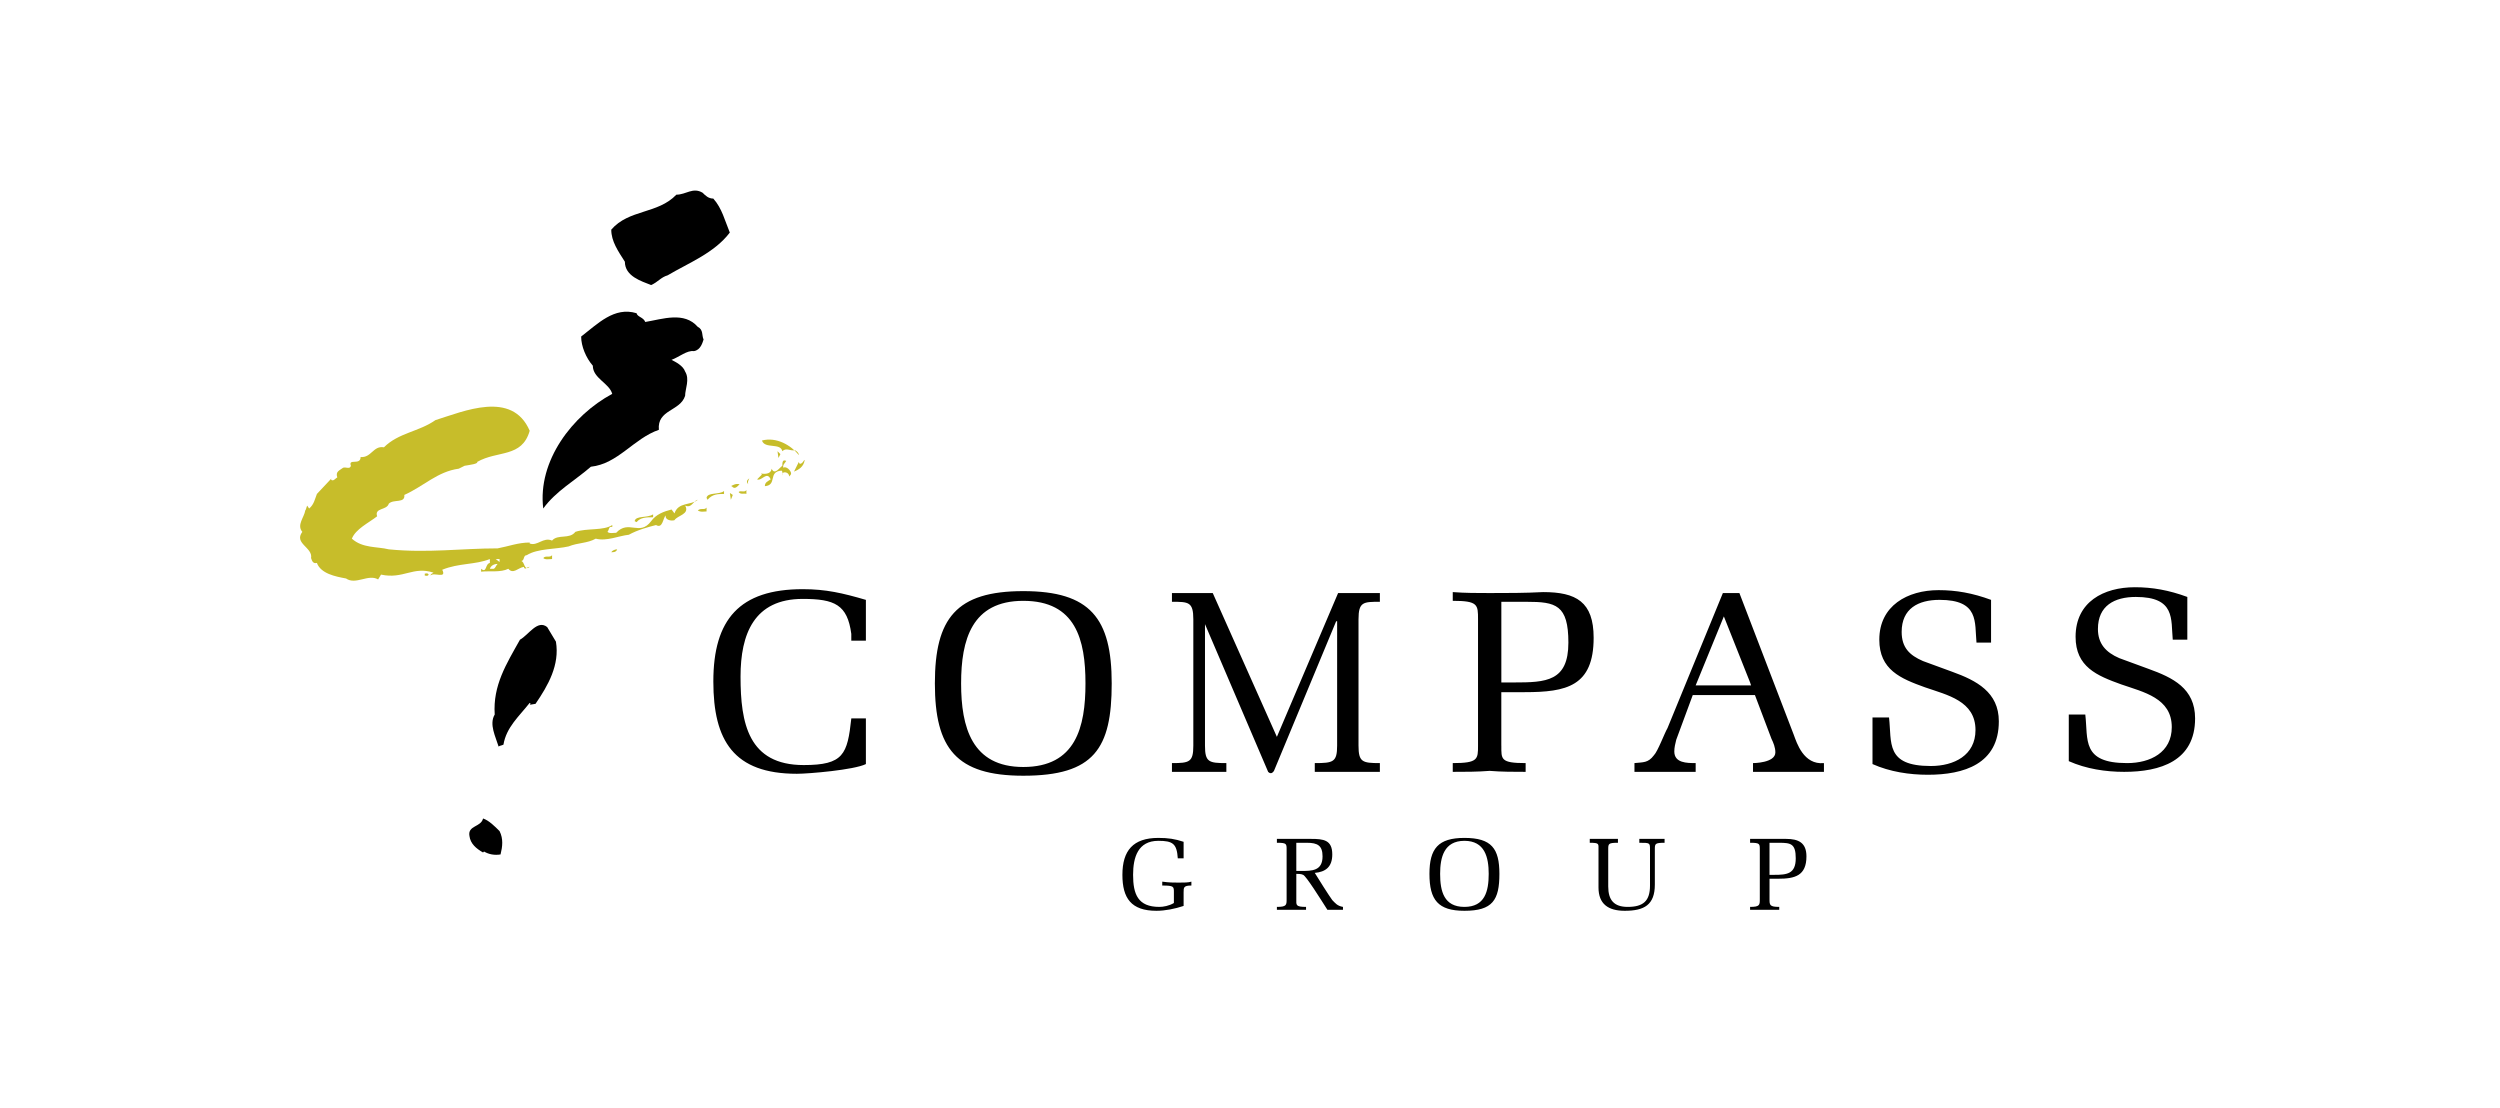 <svg width="158" height="70" viewBox="0 0 158 70" fill="none" xmlns="http://www.w3.org/2000/svg">
<path fill-rule="evenodd" clip-rule="evenodd" d="M45.08 12.55C45.632 13.164 45.817 13.962 46.124 14.699C45.141 15.989 43.545 16.603 42.194 17.401C41.764 17.524 41.58 17.83 41.15 18.015C40.536 17.769 39.492 17.462 39.492 16.541C39.062 15.866 38.632 15.252 38.632 14.514C39.738 13.224 41.579 13.532 42.746 12.304C43.36 12.304 43.791 11.812 44.404 12.181C44.589 12.365 44.773 12.55 45.08 12.55ZM40.781 20.349C41.887 20.164 43.237 19.673 44.097 20.655C44.466 20.84 44.343 21.208 44.466 21.454C44.404 21.638 44.282 22.129 43.852 22.191C43.422 22.129 42.931 22.559 42.439 22.743C42.685 22.866 43.176 23.112 43.299 23.48C43.605 23.971 43.299 24.585 43.299 25.015C42.992 25.998 41.518 25.875 41.641 27.164C40.044 27.716 39.062 29.313 37.343 29.497C36.36 30.357 35.132 31.032 34.333 32.138C33.965 29.129 36.176 26.243 38.693 24.892C38.509 24.217 37.466 23.909 37.466 23.111C37.035 22.619 36.729 21.883 36.729 21.269C37.773 20.47 38.817 19.365 40.229 19.795C40.29 20.041 40.659 20.041 40.781 20.349Z" fill="black"/>
<path fill-rule="evenodd" clip-rule="evenodd" d="M50.489 28.762C50.489 28.639 50.366 28.516 50.243 28.454C49.936 28.516 49.69 28.27 49.445 28.516C49.322 27.963 48.339 28.393 48.155 27.841C49.077 27.595 49.997 28.147 50.489 28.762ZM49.199 28.945L49.137 28.516L49.322 28.7L49.199 28.945ZM50.857 29.068C50.795 29.498 50.488 29.682 50.181 29.805L50.488 29.191C50.488 29.253 50.55 29.314 50.55 29.314C50.734 29.314 50.795 29.068 50.857 29.068ZM49.69 29.13C49.629 29.253 49.445 29.376 49.506 29.56C49.69 29.437 49.997 29.744 49.997 29.928C49.997 29.99 49.936 30.051 49.875 30.113C49.875 29.928 49.69 29.806 49.506 29.867L49.445 29.928C49.445 30.297 49.506 29.744 49.383 29.744C48.523 29.806 49.137 30.665 48.339 30.726C48.339 30.481 48.523 30.42 48.708 30.297C48.462 29.744 48.155 30.42 47.848 30.297L48.155 29.99L48.093 29.929C48.155 29.929 48.707 30.052 48.769 29.622C48.953 30.052 49.26 29.561 49.444 29.438C49.445 29.253 49.445 29.007 49.69 29.13ZM47.295 30.604C47.172 30.481 47.172 30.358 47.356 30.235C47.295 30.358 47.234 30.481 47.295 30.604ZM41.277 32.692C40.848 32.692 40.479 32.692 40.233 32.998L40.11 32.937C40.172 32.569 40.909 32.753 41.277 32.507V32.692ZM39.005 34.718C38.944 34.902 38.76 34.902 38.637 34.902C38.698 34.779 38.883 34.718 39.005 34.718ZM34.891 35.332C34.707 35.332 34.461 35.393 34.338 35.27C34.461 35.086 34.768 35.27 34.891 35.086V35.332Z" fill="#C7BD2A"/>
<path fill-rule="evenodd" clip-rule="evenodd" d="M33.477 27.226C32.985 28.946 31.45 28.454 30.16 29.192C30.222 29.314 29.73 29.376 29.362 29.437L28.993 29.621C27.643 29.805 26.783 30.727 25.554 31.279C25.616 31.832 24.878 31.525 24.572 31.832C24.449 32.262 23.651 32.078 23.835 32.63C23.282 33.059 22.484 33.428 22.238 34.043C22.914 34.657 23.835 34.534 24.572 34.718C27.028 34.964 29.177 34.657 31.45 34.657C32.125 34.534 32.74 34.288 33.477 34.288V34.349C33.968 34.534 34.336 33.92 34.889 34.165C35.258 33.736 35.995 34.104 36.363 33.613C37.1 33.367 38.143 33.551 38.696 33.182V33.305C38.451 33.243 38.512 33.489 38.39 33.612C38.513 33.735 38.758 33.673 38.942 33.673C39.741 32.814 40.417 33.919 41.153 32.937C41.46 32.507 41.952 32.323 42.443 32.2L42.627 32.446C42.873 31.709 43.671 31.954 44.101 31.586C43.794 31.647 43.732 32.138 43.303 31.955C43.609 32.508 42.811 32.569 42.627 32.876C42.443 32.937 42.013 32.876 42.075 32.569C41.89 32.754 41.89 33.429 41.461 33.183C40.97 33.306 40.294 33.49 39.741 33.797C39.127 33.858 38.328 34.227 37.653 34.043C37.1 34.349 36.547 34.288 35.934 34.534C35.135 34.718 33.969 34.657 33.293 35.086C33.048 35.086 33.17 35.455 32.925 35.455C33.17 35.455 33.109 36.13 33.477 35.824C33.293 35.824 33.17 36.07 33.108 35.824C32.74 35.885 32.433 36.315 32.126 35.947C31.635 36.192 30.959 36.069 30.406 36.13V35.947C30.775 36.253 30.652 35.639 30.959 35.578V35.332C30.038 35.701 28.994 35.578 27.95 36.008C28.257 36.622 27.398 36.13 27.213 36.376C27.213 36.253 27.335 36.253 27.398 36.192C26.108 35.762 25.494 36.622 24.081 36.315L23.897 36.621C23.283 36.253 22.485 36.989 21.87 36.56C21.195 36.437 20.274 36.253 20.028 35.577C19.783 35.639 19.721 35.454 19.66 35.271C19.783 34.595 18.554 34.349 19.107 33.613C18.738 33.182 19.23 32.691 19.292 32.262C19.353 32.2 19.353 32.078 19.414 31.955L19.537 32.139C19.843 31.893 19.906 31.525 20.028 31.218L20.949 30.236C20.888 30.297 20.949 30.358 21.011 30.358C21.133 30.358 21.195 30.236 21.317 30.174C21.194 29.805 21.44 29.743 21.686 29.56C21.87 29.498 22.115 29.682 22.177 29.437C21.993 28.946 22.791 29.437 22.791 28.884C23.467 28.946 23.59 28.148 24.265 28.27C25.186 27.349 26.476 27.288 27.52 26.551C29.301 25.998 32.372 24.647 33.477 27.226ZM31.573 35.332H31.328L31.573 35.517V35.332ZM30.959 35.947H31.205C31.328 35.885 31.328 35.762 31.45 35.639C31.205 35.639 31.02 35.762 30.959 35.947Z" fill="#C7BD2A"/>
<path fill-rule="evenodd" clip-rule="evenodd" d="M27.091 36.315C27.029 36.437 26.906 36.376 26.845 36.376V36.253C26.907 36.253 27.029 36.192 27.091 36.315ZM46.742 30.604C46.619 30.727 46.434 30.972 46.25 30.727H46.189C46.312 30.665 46.495 30.542 46.742 30.604Z" fill="#C7BD2A"/>
<path fill-rule="evenodd" clip-rule="evenodd" d="M35.135 40.552C35.38 42.026 34.643 43.315 33.845 44.482L33.476 44.544L33.538 44.482L33.476 44.421C32.801 45.281 32.003 45.956 31.818 47.062C31.695 47.123 31.572 47.123 31.512 47.184C31.327 46.57 30.898 45.772 31.266 45.158C31.143 43.315 32.003 41.965 32.862 40.429C33.415 40.122 33.968 39.139 34.582 39.631L35.135 40.552ZM31.573 52.527C31.819 53.018 31.757 53.509 31.634 54.001C31.266 54.062 30.898 54.001 30.59 53.816L30.529 53.878C30.099 53.632 29.731 53.326 29.669 52.834C29.546 52.159 30.406 52.282 30.529 51.728C30.898 51.851 31.266 52.219 31.573 52.527ZM54.724 45.403V48.289C53.987 48.658 51.101 48.903 50.364 48.903C46.373 48.903 45.083 46.815 45.083 43.07C45.083 39.14 46.741 37.236 50.732 37.236C52.206 37.236 53.25 37.482 54.724 37.912V40.491H53.802V40.061C53.556 38.219 52.758 37.851 50.732 37.851C47.662 37.851 46.802 40.061 46.802 42.764C46.802 45.711 47.293 48.352 50.794 48.352C53.311 48.352 53.557 47.676 53.803 45.404H54.724V45.403ZM59.084 43.193C59.084 39.078 60.434 37.359 64.672 37.359C68.909 37.359 70.26 39.079 70.26 43.193C70.26 47.307 69.154 49.026 64.672 49.026C60.435 49.026 59.084 47.307 59.084 43.193ZM60.742 43.193C60.742 45.956 61.417 48.474 64.672 48.474C67.988 48.474 68.602 45.956 68.602 43.193C68.602 40.429 67.988 37.973 64.672 37.973C61.417 37.972 60.742 40.429 60.742 43.193ZM84.507 39.263H84.445L80.515 48.719C80.393 48.903 80.27 48.903 80.147 48.781L76.155 39.446V47.123C76.155 48.167 76.401 48.228 77.506 48.228V48.781H74.067V48.228C75.172 48.228 75.418 48.167 75.418 47.123V39.139C75.418 38.033 75.111 38.033 74.067 38.033V37.481H76.646L80.699 46.569L84.568 37.481H87.208V38.033C86.164 38.033 85.858 38.033 85.858 39.139V47.123C85.858 48.167 86.103 48.228 87.208 48.228V48.781H83.094V48.228C84.261 48.228 84.506 48.167 84.506 47.123L84.507 39.263ZM94.885 47.123C94.885 47.982 94.823 48.228 96.42 48.228V48.781C95.683 48.781 94.885 48.781 94.148 48.719C93.35 48.781 92.613 48.781 91.814 48.781V48.228C93.411 48.228 93.411 47.982 93.411 47.123V39.139C93.411 38.218 93.411 37.972 91.814 37.972V37.42C92.612 37.481 93.349 37.481 94.148 37.481C95.253 37.481 96.358 37.481 97.525 37.42C99.613 37.42 100.718 38.034 100.718 40.307C100.718 43.377 98.998 43.745 96.358 43.745H94.883V47.123H94.885ZM94.885 43.131H95.683C97.71 43.131 99.122 43.07 99.122 40.613C99.122 38.218 98.324 38.034 96.482 38.034H94.885V43.131ZM109.93 37.481L113.369 46.447C113.553 46.939 113.983 48.351 115.273 48.228V48.781H110.79V48.228C110.79 48.228 112.203 48.228 112.203 47.552C112.203 47.245 112.079 46.938 111.957 46.692L110.912 43.929H106.982L105.938 46.754C105.877 47 105.816 47.245 105.816 47.491C105.816 48.227 106.614 48.227 107.166 48.227V48.78H103.298V48.227C103.85 48.166 104.158 48.227 104.525 47.736C104.772 47.49 105.202 46.324 105.386 46.016L108.886 37.48H109.93V37.481ZM110.606 43.131L108.948 38.956L107.166 43.316H110.667L110.606 43.131ZM123.378 42.455C124.913 43.008 126.326 43.745 126.326 45.587C126.326 48.289 124.115 48.965 121.842 48.965C120.676 48.965 119.448 48.781 118.342 48.289V45.342H119.386C119.57 46.938 119.141 48.412 122.027 48.412C123.5 48.412 124.851 47.736 124.851 46.14C124.851 44.297 123.071 43.929 121.658 43.438C120.123 42.885 118.772 42.332 118.772 40.429C118.772 38.28 120.553 37.297 122.519 37.297C123.624 37.297 124.668 37.481 125.835 37.911V40.613H124.914C124.791 39.323 125.099 37.911 122.58 37.911C121.229 37.911 120.185 38.464 120.185 39.937C120.185 40.92 120.676 41.411 121.536 41.78L123.378 42.455ZM135.782 42.271C137.317 42.824 138.73 43.499 138.73 45.403C138.73 48.106 136.52 48.781 134.247 48.781C133.08 48.781 131.852 48.596 130.747 48.105V45.158H131.791C131.975 46.754 131.544 48.228 134.432 48.228C135.905 48.228 137.256 47.552 137.256 45.956C137.256 44.114 135.476 43.745 134.063 43.254C132.528 42.701 131.177 42.148 131.177 40.245C131.177 38.034 132.957 37.113 134.923 37.113C136.029 37.113 137.072 37.297 138.239 37.727V40.429H137.318C137.196 39.139 137.502 37.727 134.985 37.727C133.633 37.727 132.589 38.279 132.589 39.753C132.589 40.674 133.081 41.227 133.941 41.595L135.782 42.271ZM74.19 56.395C74.19 56.027 74.19 55.966 73.454 55.966V55.72C73.884 55.781 74.19 55.781 74.498 55.781C74.805 55.781 75.112 55.781 75.296 55.72V55.966C74.804 55.966 74.804 56.088 74.804 56.395V57.255C74.252 57.439 73.638 57.562 73.085 57.562C71.488 57.562 70.936 56.764 70.936 55.29C70.936 53.755 71.611 52.956 73.208 52.956C73.822 52.956 74.252 53.018 74.804 53.202V54.246H74.436C74.375 53.325 74.129 53.14 73.208 53.14C71.918 53.14 71.611 54.184 71.611 55.289C71.611 56.517 71.918 57.316 73.269 57.316C73.514 57.316 73.883 57.254 74.19 57.07V56.395ZM81.927 56.825C81.927 57.193 81.865 57.316 82.542 57.316V57.5H80.7V57.316C81.314 57.316 81.314 57.194 81.314 56.825V53.693C81.314 53.324 81.314 53.263 80.7 53.263V53.018H82.849C83.648 53.018 84.2 53.079 84.2 54C84.2 54.798 83.77 55.106 83.094 55.167C83.278 55.474 84.015 56.641 84.2 56.886C84.384 57.071 84.507 57.254 84.876 57.316V57.5H83.892C83.462 56.825 82.542 55.351 82.357 55.29C82.235 55.228 82.05 55.228 81.927 55.228V56.825ZM81.927 55.044H82.234C82.909 55.044 83.585 55.044 83.585 54.123C83.585 53.447 83.278 53.264 82.603 53.264H81.926L81.927 55.044ZM90.341 55.228C90.341 53.632 90.893 52.956 92.551 52.956C94.271 52.956 94.762 53.632 94.762 55.228C94.762 56.886 94.333 57.562 92.551 57.562C90.893 57.562 90.341 56.886 90.341 55.228ZM91.016 55.228C91.016 56.334 91.262 57.316 92.551 57.316C93.842 57.316 94.086 56.334 94.086 55.228C94.086 54.184 93.841 53.14 92.551 53.14C91.262 53.141 91.016 54.184 91.016 55.228ZM101.64 56.027C101.64 56.886 102.008 57.316 102.867 57.316C103.85 57.316 104.28 56.948 104.28 55.966V53.693C104.28 53.264 104.28 53.264 103.605 53.264V53.018H105.201V53.264C104.586 53.264 104.586 53.325 104.586 53.693V55.904C104.586 57.194 103.911 57.562 102.683 57.562C101.639 57.562 101.025 57.132 101.025 56.088V53.693C101.025 53.325 101.086 53.264 100.473 53.264V53.018H102.254V53.264C101.64 53.264 101.64 53.325 101.64 53.693V56.027ZM111.834 56.825C111.834 57.193 111.834 57.316 112.448 57.316V57.5H110.606V57.316C111.22 57.316 111.22 57.194 111.22 56.825V53.693C111.22 53.324 111.22 53.263 110.606 53.263V53.018H112.878C113.675 53.018 114.167 53.264 114.167 54.123C114.167 55.351 113.431 55.536 112.387 55.536H111.834L111.834 56.825ZM111.834 55.29H112.141C112.939 55.29 113.491 55.228 113.491 54.246C113.491 53.325 113.184 53.264 112.447 53.264H111.833V55.29H111.834Z" fill="black"/>
<path fill-rule="evenodd" clip-rule="evenodd" d="M44.654 32.323C44.532 32.323 44.286 32.385 44.102 32.262C44.286 32.078 44.532 32.262 44.654 32.078V32.323ZM45.759 31.218C45.391 31.218 45.023 31.218 44.715 31.586L44.654 31.464C44.715 31.095 45.452 31.279 45.759 31.033V31.218ZM47.172 31.218C47.049 31.156 46.804 31.279 46.681 31.095C46.804 30.972 47.049 31.156 47.172 30.972V31.218ZM46.19 31.587L46.128 31.157L46.313 31.279L46.19 31.587Z" fill="#C7BD2A"/>
</svg>
